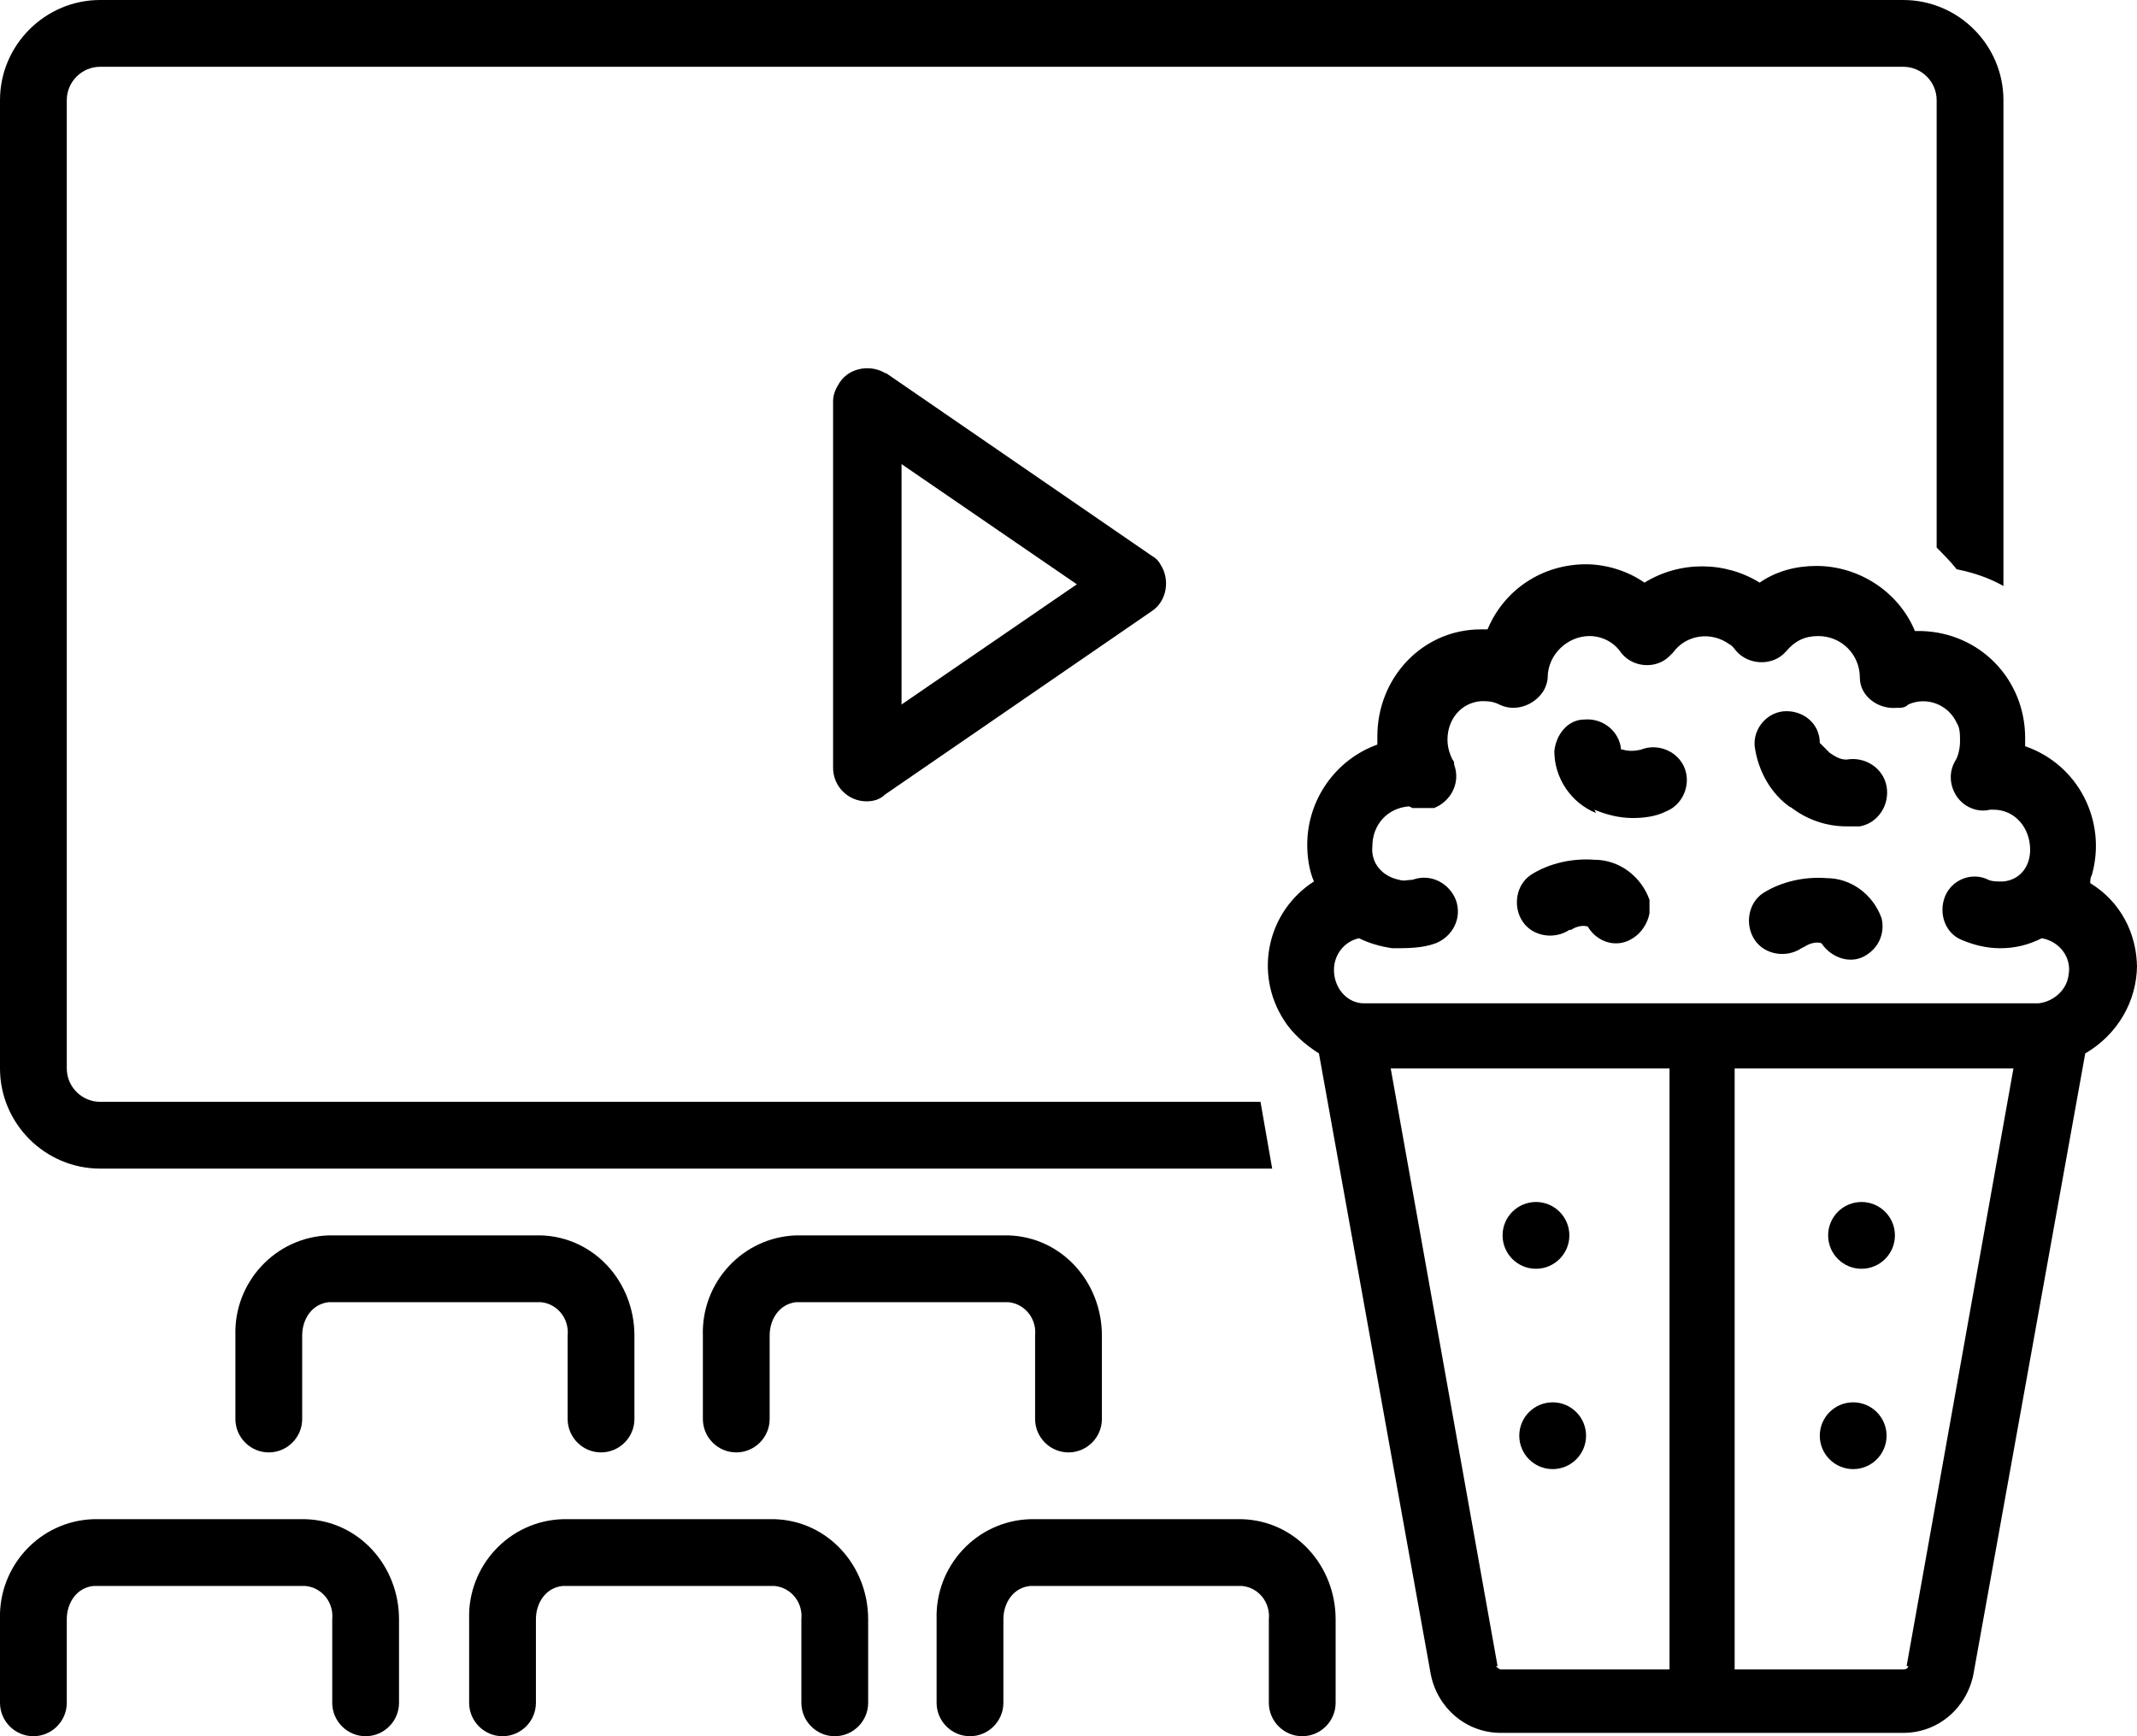<?xml version="1.0" encoding="UTF-8"?>
<svg id="Layer_1" xmlns="http://www.w3.org/2000/svg" version="1.1" viewBox="0 0 128 104">
  <!-- Generator: Adobe Illustrator 29.1.0, SVG Export Plug-In . SVG Version: 2.1.0 Build 142)  -->
  <path d="M53.1,22.4c-.9-.6-2.2-.4-2.8.5-.2.3-.4.7-.4,1.1v22c0,1.1.9,2,2,2,.4,0,.8-.1,1.1-.4l16-11c.9-.6,1.1-1.9.5-2.8-.1-.2-.3-.4-.5-.5l-16-11ZM54,42.2v-14.4l10.5,7.2-10.5,7.2Z"/>
  <path d="M36,87c1.1,0,2-.9,2-2v-5c0-3.2-2.4-5.9-5.6-6h-12.7c-3.2.1-5.7,2.8-5.6,6v5c0,1.1.9,2,2,2s2-.9,2-2v-5c0-1,.6-1.9,1.6-2h12.7c1,.1,1.7,1,1.6,2v5c0,1.1.9,2,2,2Z"/>
  <path d="M64,87c1.1,0,2-.9,2-2v-5c0-3.2-2.4-5.9-5.6-6h-12.7c-3.2.1-5.7,2.8-5.6,6v5c0,1.1.9,2,2,2s2-.9,2-2v-5c0-1,.6-1.9,1.6-2h12.7c1,.1,1.7,1,1.6,2v5c0,1.1.9,2,2,2Z"/>
  <path d="M18.4,91H5.6c-3.2.1-5.7,2.8-5.6,6v5c0,1.1.9,2,2,2s2-.9,2-2v-5c0-1,.6-1.9,1.6-2h12.7c1,.1,1.7,1,1.6,2v5c0,1.1.9,2,2,2s2-.9,2-2v-5c0-3.2-2.4-5.9-5.6-6Z"/>
  <path d="M46.4,91h-12.7c-3.2.1-5.7,2.8-5.6,6v5c0,1.1.9,2,2,2s2-.9,2-2v-5c0-1,.6-1.9,1.6-2h12.7c1,.1,1.7,1,1.6,2v5c0,1.1.9,2,2,2s2-.9,2-2v-5c0-3.2-2.4-5.9-5.6-6Z"/>
  <path d="M74.4,91h-12.7c-3.2.1-5.7,2.8-5.6,6v5c0,1.1.9,2,2,2s2-.9,2-2v-5c0-1,.6-1.9,1.6-2h12.7c1,.1,1.7,1,1.6,2v5c0,1.1.9,2,2,2s2-.9,2-2v-5c0-3.2-2.4-5.9-5.6-6Z"/>
  <path d="M128,58c0-2.1-1-4-2.8-5.1,0,0,0,0,0,0,0-.2,0-.3.1-.5.9-3.2-.8-6.6-4-7.7,0-.2,0-.3,0-.5,0-3.5-2.7-6.3-6.2-6.4-.1,0-.3,0-.4,0-1-2.4-3.4-3.9-5.9-3.9-1.2,0-2.4.3-3.4,1-2.1-1.3-4.8-1.3-6.9,0-1-.7-2.3-1.1-3.5-1.1-2.6,0-4.9,1.5-5.9,3.9-.1,0-.3,0-.4,0-3.5,0-6.2,2.9-6.2,6.4,0,.2,0,.3,0,.5-2.5.9-4.2,3.3-4.2,6,0,.7.1,1.5.4,2.2-2.8,1.8-3.6,5.5-1.8,8.3.5.8,1.3,1.5,2.1,2l6.7,37.2c.4,2,2.1,3.5,4.2,3.5h24.1c2.1,0,3.8-1.5,4.2-3.5l6.7-37.2c1.9-1.1,3.1-3.1,3.1-5.3ZM84.6,48.4c.4,0,.9,0,1.3,0,1-.4,1.6-1.5,1.2-2.6,0-.1,0-.2-.1-.3-.2-.4-.3-.8-.3-1.2,0-1.2.8-2.2,2-2.3.4,0,.7,0,1.1.2,1,.5,2.2,0,2.7-.9.1-.2.2-.5.2-.7,0-1.4,1.2-2.5,2.5-2.5.8,0,1.5.4,1.9,1,.7.9,2.1,1,2.9.2,0,0,.1-.1.2-.2.8-1.1,2.3-1.3,3.4-.5.2.1.3.3.4.4.7.8,2,.9,2.8.2,0,0,.1-.1.2-.2.5-.6,1.1-.9,1.9-.9,1.4,0,2.5,1.1,2.5,2.5,0,1.1,1.1,1.9,2.2,1.8.3,0,.5,0,.7-.2,1.1-.5,2.4,0,2.9,1.1.2.3.2.7.2,1.1,0,.4-.1.9-.3,1.2-.4.7-.3,1.5.1,2.1.4.6,1.2,1,2,.8,0,0,.2,0,.2,0,1.3,0,2.2,1.1,2.2,2.4,0,1-.6,1.8-1.6,1.9,0,0-.1,0-.2,0-.2,0-.5,0-.7-.1-1-.5-2.2,0-2.6,1s0,2.2,1,2.6c.7.3,1.5.5,2.3.5.9,0,1.7-.2,2.5-.6,1.1.2,1.8,1.2,1.6,2.2-.1.9-.9,1.6-1.8,1.7h-40.4c-1,0-1.8-.9-1.8-2,0-.9.6-1.7,1.5-1.9.6.3,1.3.5,2,.6.9,0,1.8,0,2.6-.3,1-.4,1.6-1.5,1.2-2.6-.4-1-1.5-1.6-2.6-1.2-.3,0-.5.1-.8,0-1-.2-1.7-1-1.6-2,0-1.3.9-2.3,2.2-2.4ZM89.7,99.8l-6.4-35.8h16.7v36h-10.1c-.1,0-.2-.1-.3-.2ZM114.3,99.8c0,.1-.1.2-.3.2h-10.1v-36h16.7l-6.4,35.8Z"/>
  <path d="M95.5,48.5c.7.3,1.5.5,2.3.5.7,0,1.4-.1,2-.4,1-.4,1.5-1.6,1.1-2.6-.4-1-1.6-1.5-2.6-1.1-.4.1-.8.1-1.1,0,0,0,0,0-.1,0-.1-1.1-1.1-1.9-2.2-1.8-1,0-1.7.9-1.8,1.9,0,1.6,1,3.1,2.5,3.7Z"/>
  <path d="M94.1,55.7c.3-.2.7-.3,1-.2,0,0,0,0,0,0,.6,1,1.8,1.3,2.7.7.5-.3.9-.9,1-1.5,0-.3,0-.5,0-.8-.5-1.4-1.8-2.4-3.3-2.4-1.3-.1-2.7.2-3.8.9-.9.6-1.1,1.9-.5,2.8s1.9,1.1,2.8.5Z"/>
  <path d="M108.1,56.7c.3-.2.7-.3,1-.2,0,0,0,0,0,0,.6.9,1.8,1.3,2.7.7.8-.5,1.1-1.4.9-2.2-.5-1.4-1.8-2.4-3.3-2.4-1.3-.1-2.7.2-3.8.9-.9.6-1.1,1.9-.5,2.8s1.9,1.1,2.8.5Z"/>
  <path d="M107.2,48.3c1,.8,2.2,1.2,3.4,1.2.3,0,.5,0,.8,0,1.1-.2,1.8-1.3,1.6-2.4-.2-1.1-1.3-1.8-2.4-1.6,0,0,0,0,0,0-.4,0-.7-.2-1-.4-.2-.2-.4-.4-.6-.6,0-1.1-.9-1.9-2-1.9,0,0,0,0,0,0-1.1,0-2,1-1.9,2.1.2,1.5,1,2.9,2.2,3.7Z"/>
  <circle cx="92" cy="74" r="2"/>
  <circle cx="93" cy="86" r="2"/>
  <circle cx="111" cy="86" r="2"/>
  <circle cx="111.5" cy="74" r="2"/>
  <path d="M6,70h70.2l-.7-4H6c-1.1,0-2-.9-2-2V6c0-1.1.9-2,2-2h108c1.1,0,2,.9,2,2v26.8c.4.4.8.8,1.2,1.3,1,.2,1.9.5,2.8,1V6c0-3.3-2.7-6-6-6H6C2.7,0,0,2.7,0,6v58c0,3.3,2.7,6,6,6Z"/>
</svg>